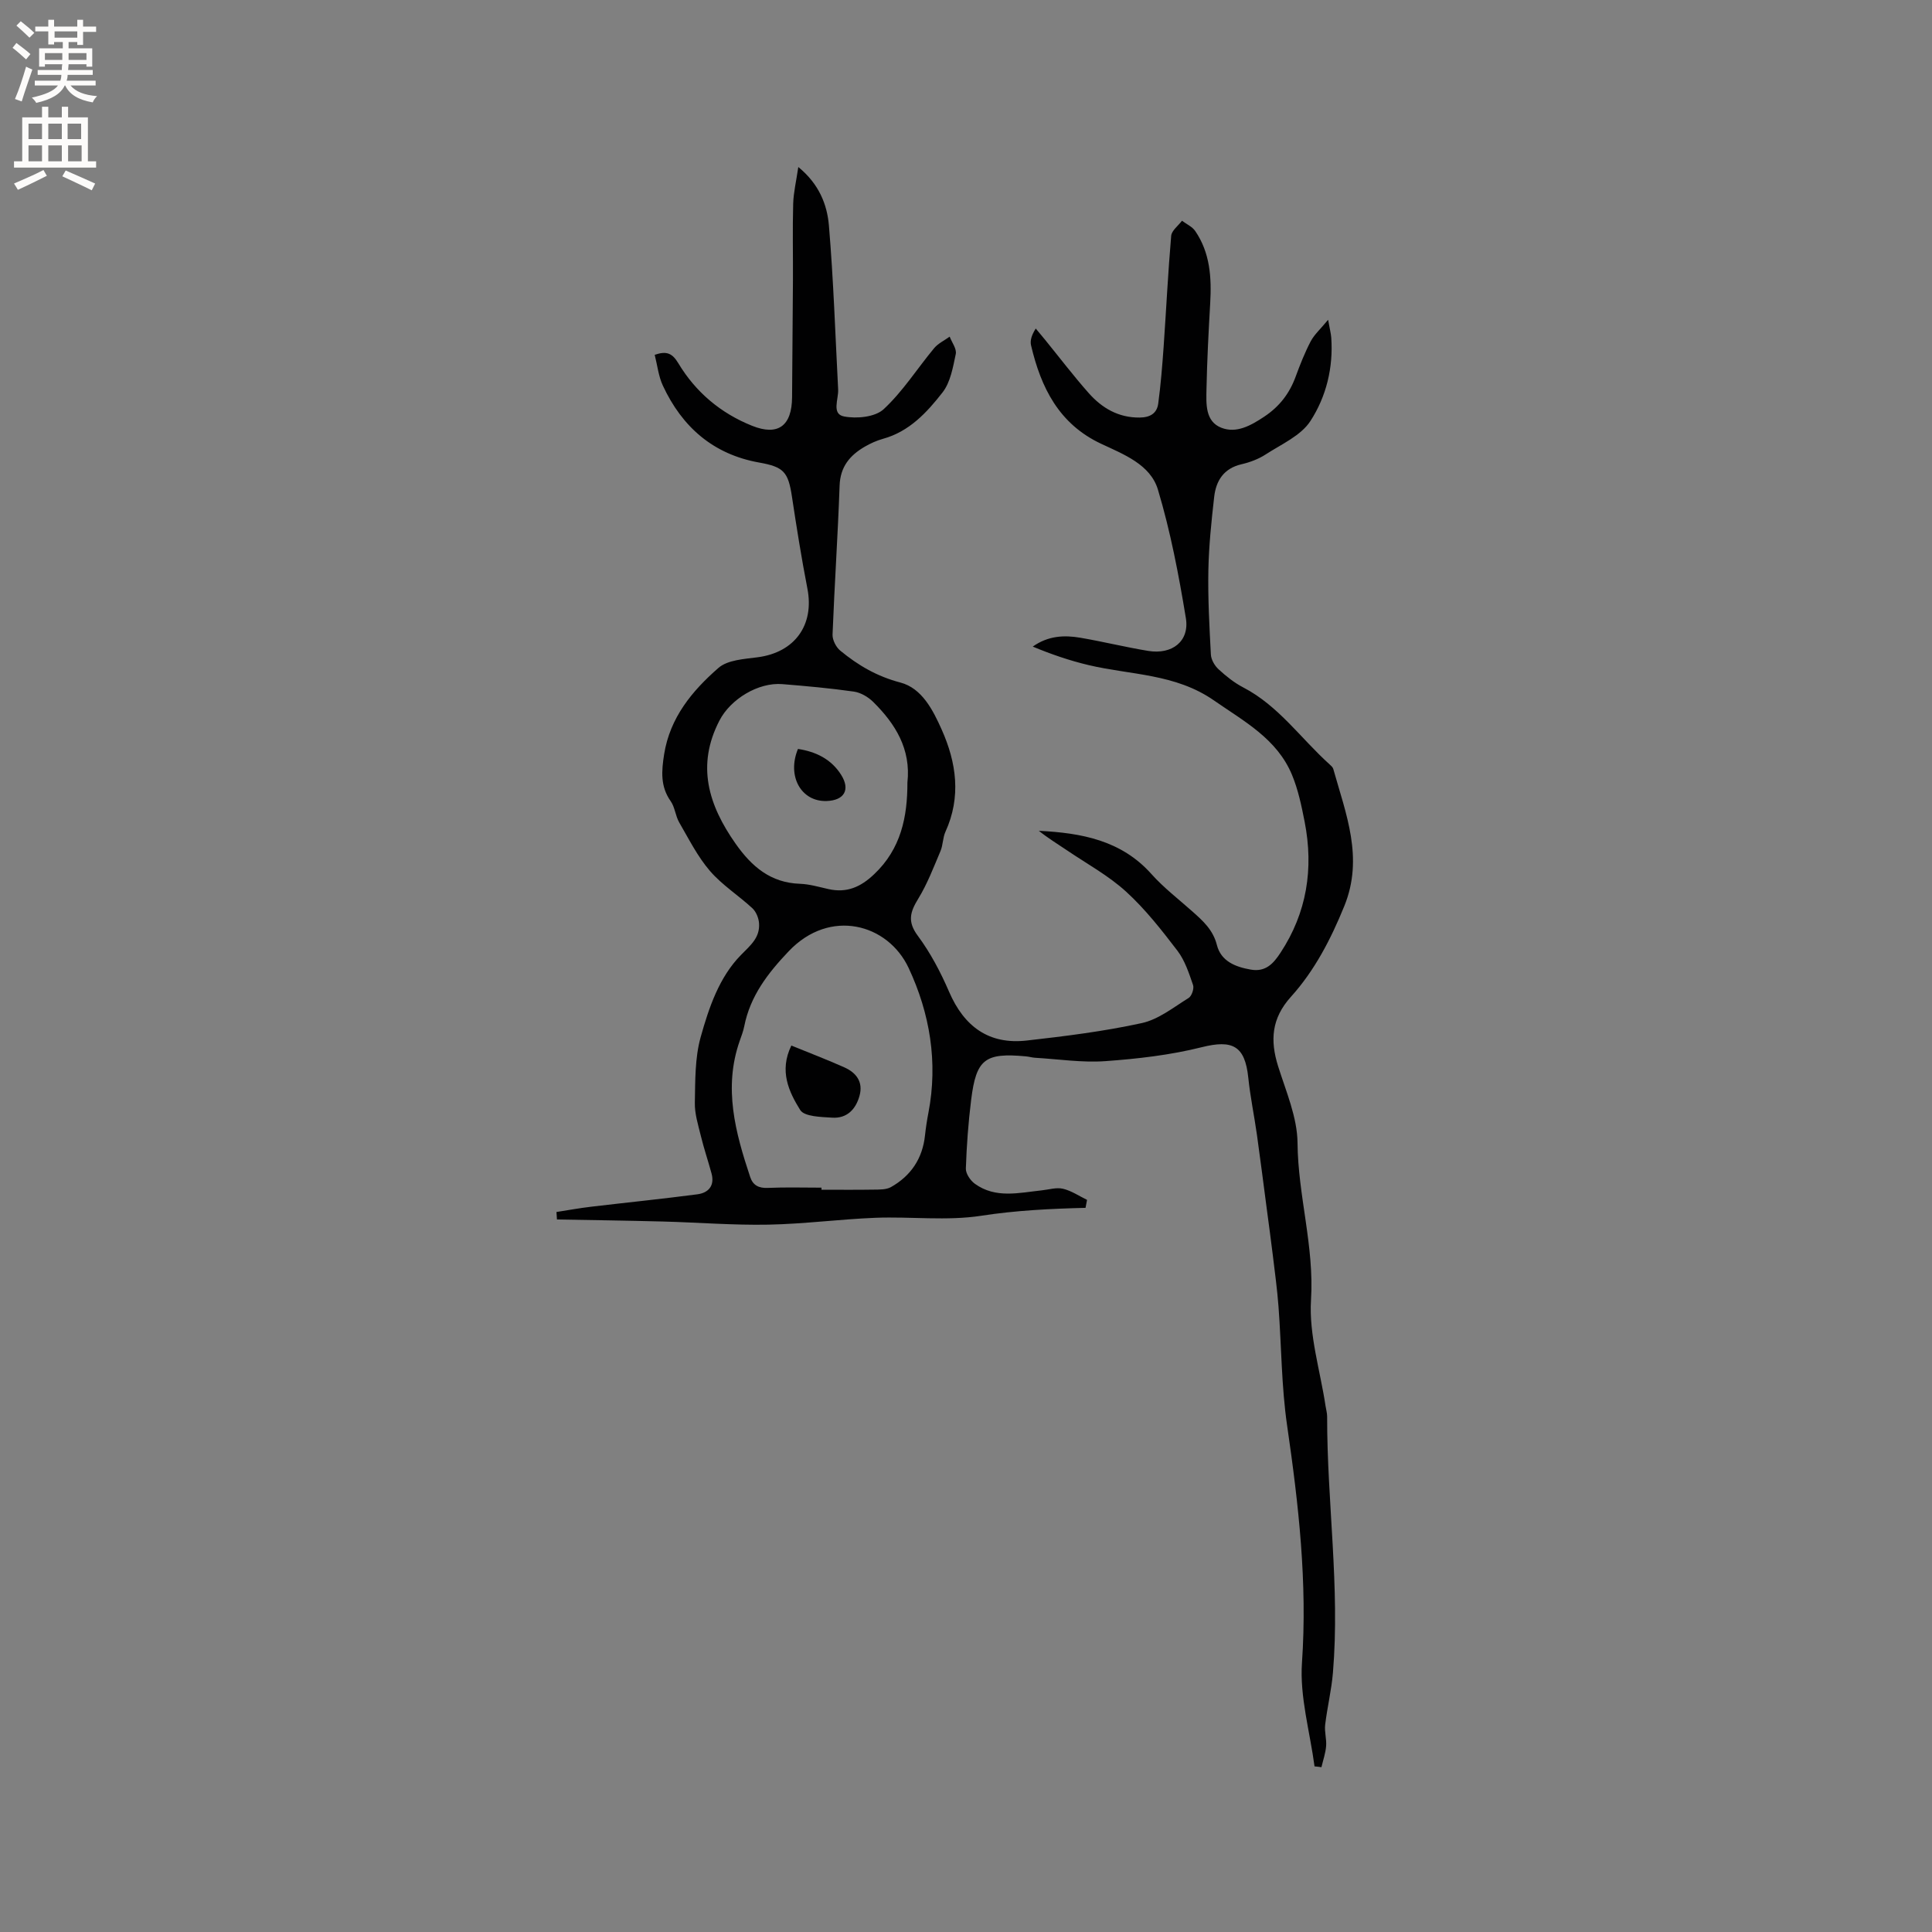 <svg enable-background="new 0 0 400 400" viewBox="0 0 400 400" xmlns="http://www.w3.org/2000/svg"><rect x="0" y="0" width="400" height="400" fill="#808080" stroke="none"/><g fill="#010102"><path d="m272.16 365.71c-.95-7.17-3.09-14.41-2.6-21.48 1.14-16.56-.7-32.75-3.07-49.04-1.19-8.14-1.17-16.46-1.79-24.69-.27-3.58-.76-7.15-1.19-10.72-.38-3.15-.82-6.29-1.23-9.43-.68-5.13-1.32-10.26-2.04-15.37-.56-3.97-1.39-7.91-1.8-11.89-.69-6.59-3.27-7.87-9.62-6.28-6.51 1.63-13.29 2.41-20 2.89-4.8.34-9.67-.42-14.51-.7-.63-.04-1.25-.23-1.88-.29-8.5-.79-10.31.55-11.36 8.97-.59 4.73-.94 9.49-1.1 14.25-.04 1.05.94 2.49 1.87 3.16 4.29 3.1 9.13 1.86 13.84 1.36 1.47-.15 3.03-.66 4.4-.33 1.74.41 3.33 1.5 4.98 2.3-.1.55-.2 1.1-.31 1.65-7.24.18-14.44.53-21.6 1.64-7.14 1.1-14.58.14-21.88.42-7.4.29-14.78 1.28-22.18 1.42-7.3.14-14.61-.46-21.92-.65-7.28-.19-14.57-.29-21.86-.42-.03-.52-.07-1.04-.1-1.55 2.39-.37 4.77-.81 7.17-1.09 7.33-.87 14.67-1.61 21.99-2.57 2.29-.3 3.63-1.76 2.95-4.3-.71-2.62-1.59-5.2-2.23-7.84-.55-2.25-1.28-4.55-1.23-6.82.09-4.54 0-9.26 1.2-13.57 1.71-6.11 3.83-12.43 8.36-17.03 2.02-2.05 3.94-3.61 3.73-6.56-.07-1.07-.6-2.37-1.36-3.09-2.87-2.66-6.29-4.82-8.81-7.75-2.56-2.98-4.37-6.61-6.36-10.04-.78-1.35-.88-3.14-1.76-4.39-2.17-3.07-1.9-6.26-1.36-9.71 1.21-7.61 5.81-13.14 11.24-17.88 1.91-1.67 5.33-1.84 8.12-2.21 7.68-1 11.78-6.66 10.3-14.24-1.23-6.32-2.24-12.68-3.2-19.04-.77-5.1-1.71-6.13-6.75-7.03-9.54-1.69-15.99-7.36-19.98-15.95-.9-1.94-1.13-4.2-1.68-6.36 2.48-.85 3.64-.33 4.9 1.76 3.58 5.97 8.78 10.34 15.25 12.93 5.42 2.18 8.26-.01 8.29-5.93.04-8.05.14-16.1.18-24.15.03-5.3-.1-10.6.05-15.89.07-2.36.64-4.7 1.06-7.6 4.31 3.52 5.97 7.78 6.34 12.13.95 11.29 1.32 22.62 1.91 33.94.1 1.99-1.41 5.06 1.21 5.57 2.61.51 6.43.14 8.2-1.49 3.98-3.68 6.96-8.43 10.46-12.64.83-1 2.13-1.6 3.22-2.39.46 1.21 1.49 2.53 1.26 3.6-.58 2.75-1.1 5.85-2.74 7.95-3.23 4.14-6.88 8.1-12.32 9.6-1.31.36-2.6.95-3.78 1.63-3.08 1.79-5.08 4.15-5.21 8.08-.36 10.28-1.06 20.54-1.46 30.82-.04 1.11.72 2.61 1.6 3.33 3.67 3.03 7.6 5.33 12.44 6.6 4.45 1.16 6.75 5.69 8.55 9.73 3.07 6.86 4.07 13.97.78 21.18-.56 1.23-.49 2.73-1.02 3.98-1.42 3.35-2.73 6.81-4.62 9.89-1.68 2.74-2.26 4.72-.08 7.65 2.62 3.53 4.73 7.54 6.48 11.6 3.11 7.2 8.23 10.98 16.09 10.09 7.97-.9 15.98-1.9 23.8-3.61 3.46-.75 6.57-3.26 9.7-5.2.65-.4 1.17-1.95.92-2.68-.85-2.46-1.69-5.08-3.24-7.11-3.28-4.29-6.66-8.61-10.63-12.23-3.63-3.31-8.08-5.74-12.19-8.52-1.97-1.33-4-2.57-5.87-4.07 8.81.44 17.07 1.95 23.32 8.96 2.53 2.83 5.6 5.18 8.45 7.72 2.21 1.96 4.3 3.82 5.1 6.98.85 3.33 3.79 4.52 7.03 5.08 3.11.54 4.71-1.33 6.13-3.49 5.47-8.31 6.89-17.42 5.01-27.08-.65-3.31-1.35-6.7-2.64-9.79-3.11-7.43-9.86-11.01-16.14-15.37-8.01-5.57-17.21-5.25-25.96-7.32-3.93-.93-7.77-2.25-11.56-3.83 3.17-2.25 6.51-2.41 9.87-1.83 4.69.8 9.33 1.95 14.02 2.72 4.98.82 8.6-2 7.81-6.79-1.47-8.95-3.18-17.92-5.78-26.59-1.56-5.21-7.09-7.31-11.76-9.5-8.73-4.09-12.46-11.62-14.51-20.37-.24-1.01.13-2.17.97-3.49.64.77 1.28 1.53 1.91 2.3 3.01 3.7 5.9 7.5 9.06 11.07 2.75 3.1 6.14 5.1 10.54 5.06 2.18-.02 3.58-.87 3.85-2.9.52-3.87.83-7.76 1.11-11.66.54-7.69.91-15.39 1.57-23.06.1-1.1 1.46-2.09 2.24-3.13.92.7 2.11 1.22 2.73 2.12 3.1 4.52 3.41 9.66 3.11 14.94-.34 5.92-.65 11.85-.77 17.78-.06 3.05-.3 6.73 3.12 8.04 3.09 1.18 6.03-.45 8.83-2.31 3.17-2.11 5.23-4.8 6.51-8.29.91-2.48 1.89-4.96 3.11-7.3.73-1.39 1.99-2.51 3.61-4.47.34 1.91.58 2.78.65 3.67.45 6.23-1.04 12.26-4.32 17.3-1.98 3.04-6.02 4.8-9.28 6.92-1.48.96-3.26 1.62-4.99 2.02-3.68.86-5.27 3.41-5.65 6.78-.57 5.03-1.1 10.09-1.2 15.15-.11 5.82.21 11.66.52 17.48.06 1.06.79 2.31 1.6 3.05 1.55 1.42 3.25 2.79 5.11 3.75 7.31 3.8 11.92 10.57 17.84 15.9.31.28.69.6.79.97 2.61 9.31 6.35 18.41 2.28 28.4-2.79 6.86-6.14 13.34-11.05 18.78-4.03 4.47-4.33 9.02-2.65 14.38 1.64 5.22 3.97 10.57 4.02 15.87.09 10.92 3.49 21.42 2.79 32.5-.45 7.23 1.91 14.63 3.01 21.96.11.73.33 1.46.33 2.19-.03 17.69 2.68 35.32 1.2 53.03-.3 3.61-1.18 7.18-1.61 10.79-.17 1.44.32 2.96.2 4.41-.12 1.47-.63 2.92-.97 4.37-.43-.08-.93-.12-1.43-.17zm-102.08-119.82v.43c3.6 0 7.2.04 10.79-.02 1.21-.02 2.61.03 3.6-.53 4.12-2.33 6.53-5.9 7.04-10.69.17-1.58.41-3.15.71-4.7 2.01-10.46.3-20.58-4.1-29.98-4.28-9.13-16.27-12.46-24.83-3.45-4.31 4.53-7.96 9.25-9.2 15.52-.2 1.03-.59 2.03-.94 3.03-3.41 9.71-.9 18.98 2.17 28.19.57 1.72 1.78 2.34 3.67 2.25 3.68-.16 7.39-.05 11.09-.05zm17.79-83.87c.76-6.94-2.49-12.15-7.08-16.69-1.04-1.03-2.57-1.93-3.98-2.14-4.92-.7-9.89-1.15-14.85-1.55-4.97-.4-10.7 3.09-13 7.53-4.83 9.31-2.28 17.52 3.34 25.51 3.34 4.74 7.23 8.09 13.32 8.3 1.98.07 3.96.66 5.92 1.1 3.78.84 6.66-.43 9.44-3.08 5.57-5.26 6.9-11.89 6.89-18.98z"/><path d="m163.84 216.47c3.8 1.55 7.45 2.94 11 4.53 2.45 1.1 3.9 3.01 3.12 5.85-.77 2.82-2.61 4.75-5.68 4.55-2.3-.15-5.74-.2-6.61-1.59-2.33-3.75-4.4-8.07-1.83-13.34z"/><path d="m165.21 155.06c3.71.56 6.89 2.11 8.94 5.36 1.94 3.08.65 5.29-2.99 5.42-5.29.19-8.28-5.16-5.95-10.78z"/></g><path d="m2.6 9.9.8-1c.9.7 1.9 1.4 2.9 2.3l-.9 1.1c-1.1-1-2-1.8-2.8-2.4zm.5 10.6c.9-2.1 1.6-4.3 2.3-6.7.4.2.8.4 1.3.6-.7 2.1-1.5 4.3-2.2 6.6zm.3-15.2.9-.9c1 .8 2 1.6 2.8 2.4l-1 1c-.9-.9-1.8-1.7-2.7-2.5zm12.6-1.2h1.2v1.4h2.7v1.1h-2.7v2.7h-1.2v-.6h-1.8v1.3h4.9v3.8h-1.2v-.5h-3.7c0 .4-.1.9-.1 1.2h5.1v1h-5.2c0 .5-.1.9-.2 1.2h6v1h-5.2c1.1 1.3 2.9 2 5.5 2.2-.4.4-.7.8-.9 1.3-2.9-.5-4.8-1.6-5.7-3.5h-.1c-.8 1.7-2.7 2.9-5.9 3.6-.2-.4-.6-.8-.9-1.1 2.8-.6 4.6-1.4 5.4-2.5h-4.8v-1h5.3c.1-.3.2-.7.2-1.2h-4.9v-1h5c0-.4 0-.8.1-1.2h-3.6v.5h-1.2v-3.8h4.9v-1.3h-1.8v.5h-1.2v-2.7h-2.7v-1h2.7v-1.4h1.2v1.4h4.8zm-6.7 8.3h3.6c0-.4 0-.9 0-1.4h-3.6zm1.9-4.6h4.8v-1.3h-4.7v1.3zm6.7 3.2h-3.7v1.4h3.7z" fill="#fcfbfa"/><path d="m8.7 22.1h1.3v2.2h2.8v-2.2h1.3v2.2h4.1v9.1h1.7v1.3h-17v-1.3h1.7v-9.1h4.1zm.3 13.1.7 1.2c-1.8.9-3.8 1.9-6 2.9-.2-.4-.5-.8-.8-1.3 2.3-1 4.4-1.9 6.1-2.8zm-3.1-6.4h2.8v-3.2h-2.8zm0 4.6h2.8v-3.3h-2.8zm4.1-4.6h2.8v-3.2h-2.8zm0 4.6h2.8v-3.3h-2.8zm3.6 1.9c2.1.9 4.1 1.8 6.1 2.7l-.7 1.4c-2.2-1.1-4.2-2-6.1-2.9zm3.2-9.7h-2.8v3.2h2.8zm-2.7 7.8h2.8v-3.3h-2.8z" fill="#fcfbfa"/></svg>